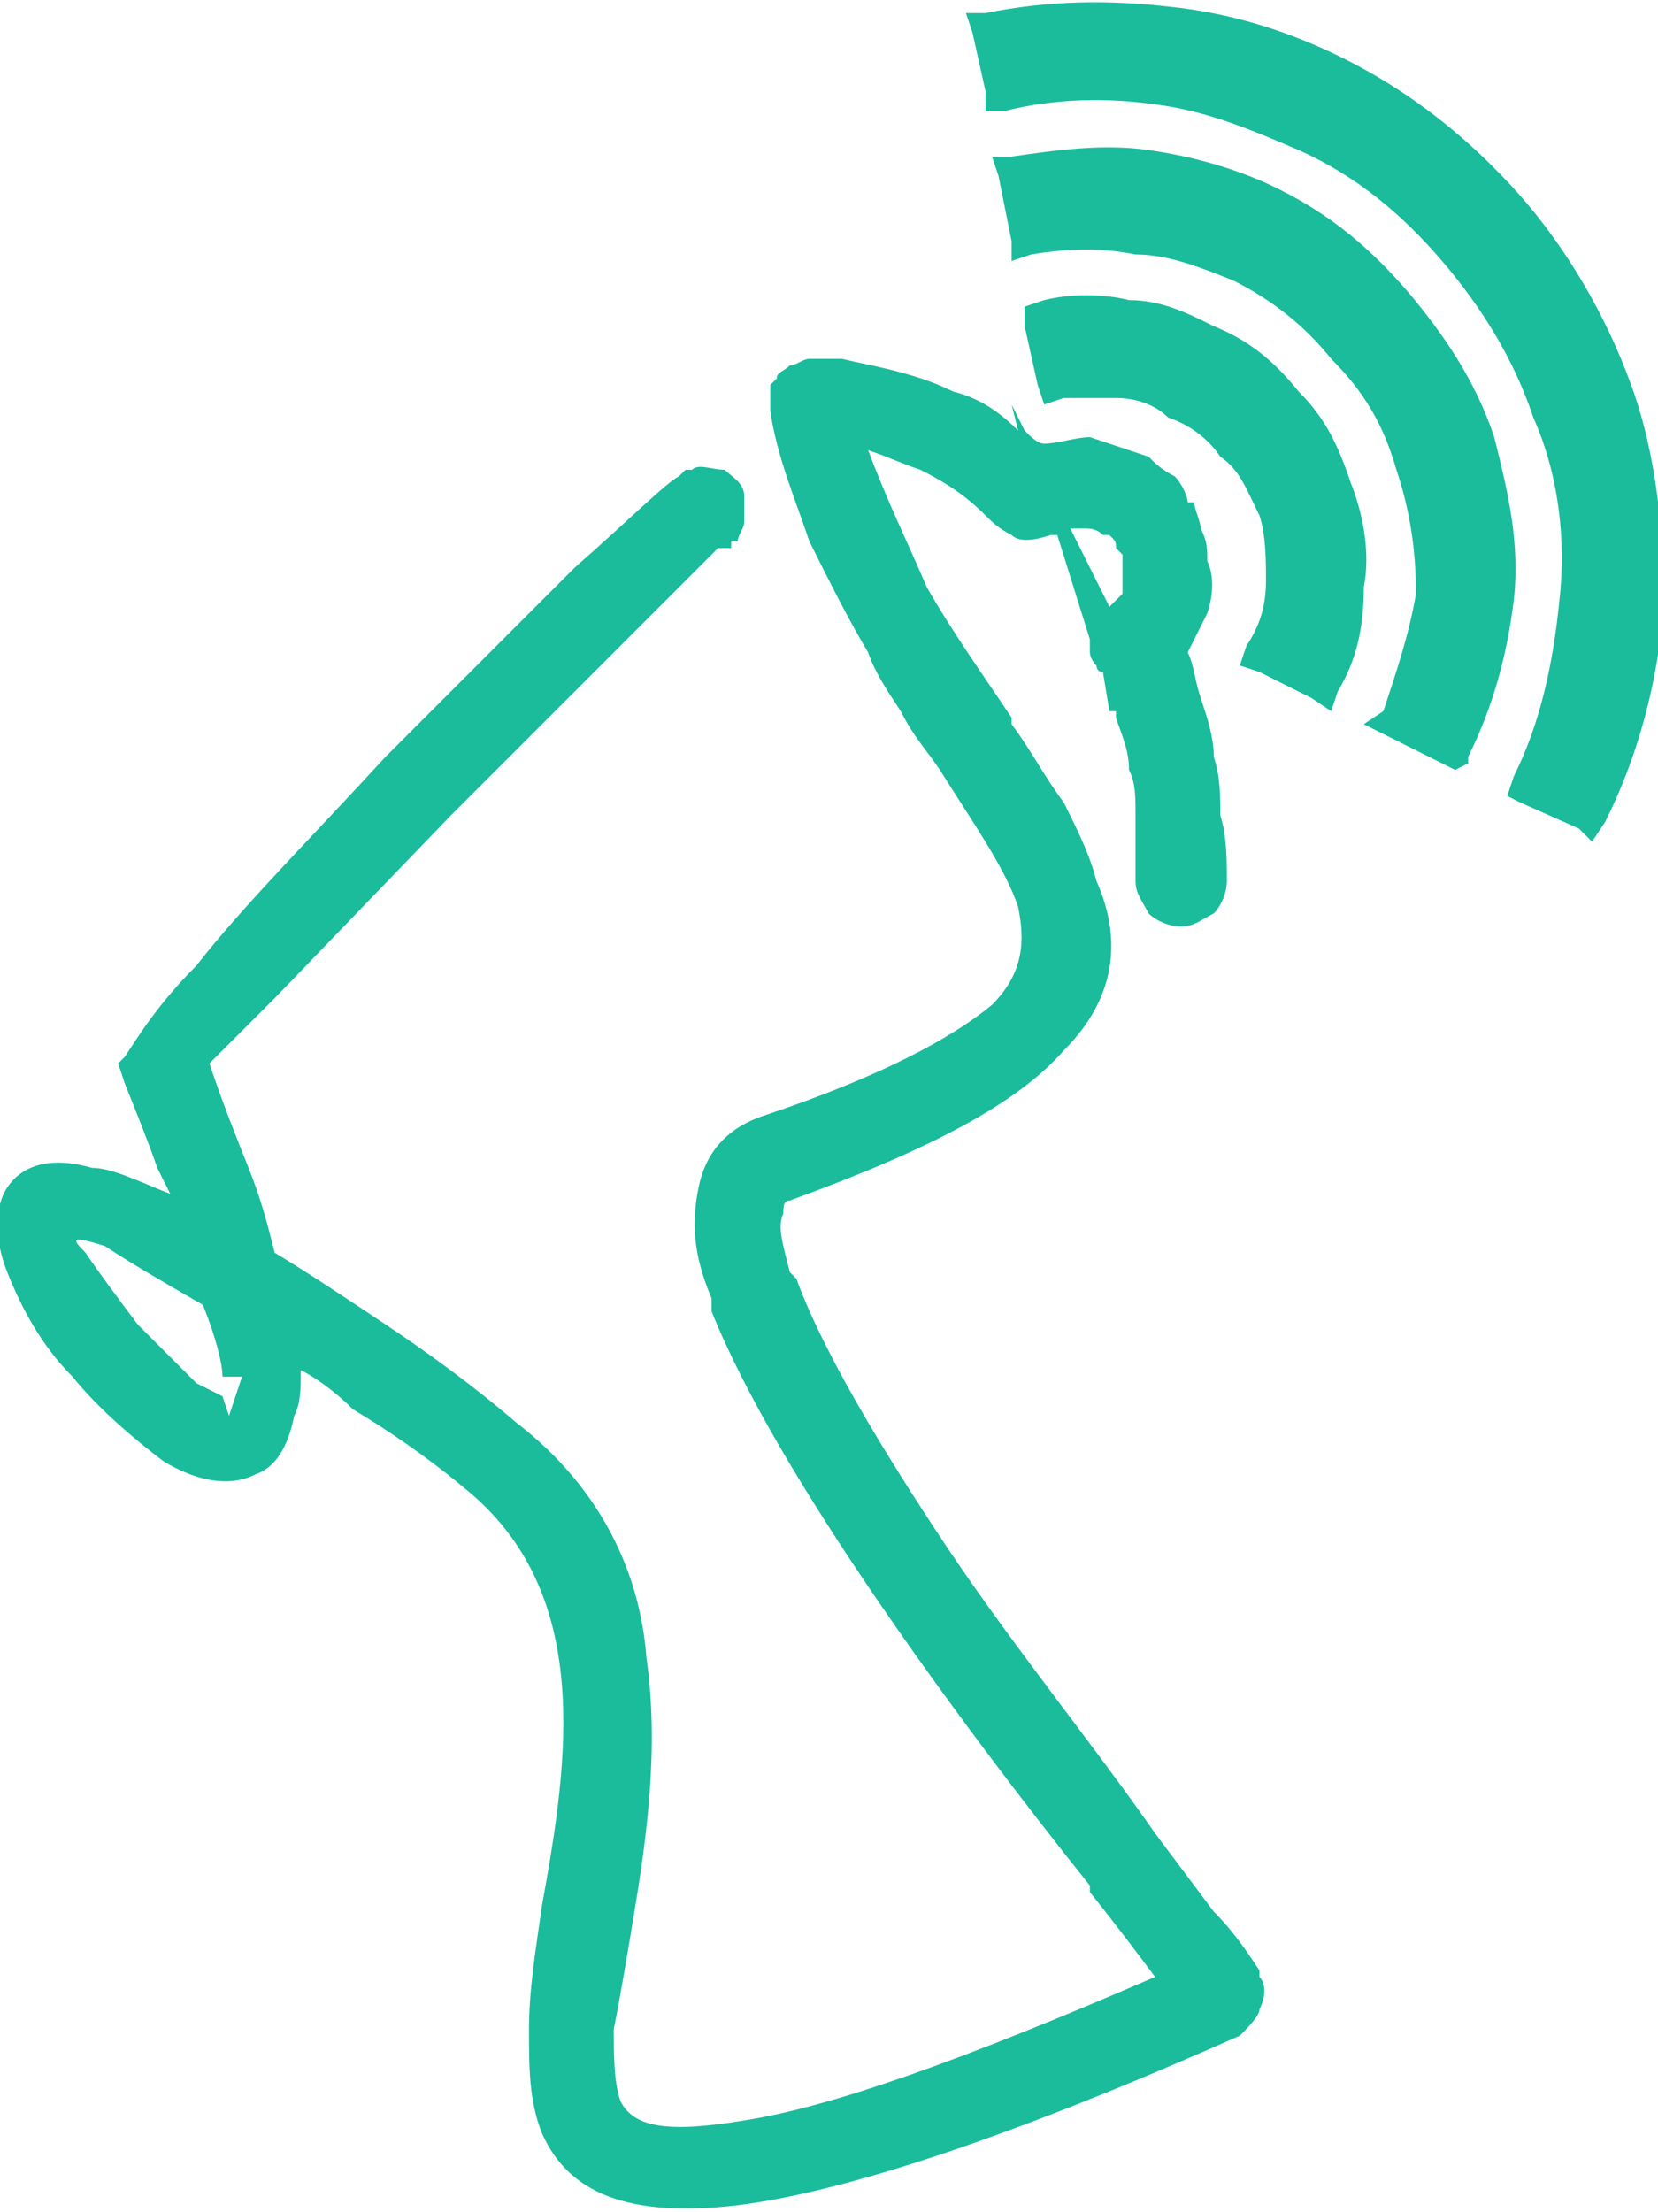 <?xml version="1.0" encoding="UTF-8"?>
<!DOCTYPE svg PUBLIC "-//W3C//DTD SVG 1.1//EN" "http://www.w3.org/Graphics/SVG/1.1/DTD/svg11.dtd">
<!-- Creator: CorelDRAW X7 -->
<svg xmlns="http://www.w3.org/2000/svg" xml:space="preserve" width="2.54mm" height="3.387mm" version="1.1" style="shape-rendering:geometricPrecision; text-rendering:geometricPrecision; image-rendering:optimizeQuality; fill-rule:evenodd; clip-rule:evenodd"
viewBox="0 0 254 339"
 xmlns:xlink="http://www.w3.org/1999/xlink">
 <defs>
  <style type="text/css">
   <![CDATA[
    .fil0 {fill:#1ABC9C}
   ]]>
  </style>
 </defs>
 <g id="Layer_x0020_1">
  <g>
   <path class="fil0" d="M106 72c1,-1 3,0 5,0l0 0c1,1 3,2 3,4l0 0c0,1 0,1 0,2l0 0c0,1 0,1 0,2 0,1 -1,2 -1,3l-1 0 0 1 -2 0c-1,1 -5,5 -12,12 -8,8 -19,19 -29,29l-27 28 -10 10c2,6 4,11 6,16 2,5 3,9 4,13 5,3 11,7 17,11 6,4 13,9 20,15 13,10 19,23 20,36 2,14 0,28 -2,40 -1,6 -2,12 -3,17 0,4 0,8 1,11 2,4 7,5 19,3 13,-2 33,-9 63,-22 -3,-4 -6,-8 -10,-13l0 0 0 -1 0 0c-20,-25 -48,-63 -58,-88l0 0 0 -2c-3,-7 -3,-12 -2,-17 1,-5 4,-9 10,-11 18,-6 29,-12 35,-17 5,-5 5,-10 4,-15 -2,-6 -7,-13 -12,-21l0 0 0 0 0 0c-2,-3 -4,-5 -6,-9 -2,-3 -4,-6 -5,-9l0 0c-3,-5 -6,-11 -9,-17 -2,-6 -5,-13 -6,-20l0 0c0,0 0,-1 0,-1 0,-1 0,-1 0,-2l0 0 0 0 0 0 0 -1 0 0 0 0 0 0 0 0 0 0 1 -1c0,-1 1,-1 2,-2l0 0c1,0 2,-1 3,-1l0 0 0 0 1 0 0 0 0 0 2 0 0 0 2 0 0 0c4,1 11,2 17,5 4,1 7,3 10,6l-1 -4 2 4c1,1 2,2 3,2 2,0 5,-1 7,-1l0 0c3,1 6,2 9,3 1,1 2,2 4,3 1,1 2,3 2,4l1 0c0,1 1,3 1,4l0 0c1,2 1,3 1,5 1,2 1,5 0,8 -1,2 -2,4 -3,6 1,2 1,4 2,7 1,3 2,6 2,9 1,3 1,6 1,9 1,3 1,7 1,10l0 0 0 0 0 0c0,2 -1,4 -2,5 -2,1 -3,2 -5,2l0 0 0 0 0 0 0 0c-2,0 -4,-1 -5,-2l0 0c-1,-2 -2,-3 -2,-5l0 0 0 0 0 0 0 0 0 -3c0,-2 0,-5 0,-7l0 0c0,-3 0,-5 -1,-7 0,-3 -1,-5 -2,-8l0 -1 -1 0 -1 -6 -1 -1 0 0c-1,-1 -1,-2 -1,-2 0,-1 0,-2 0,-2l-5 -16 -1 0 0 0c-3,1 -5,1 -6,0 -2,-1 -3,-2 -4,-3l0 0 0 0c-3,-3 -6,-5 -10,-7 -3,-1 -5,-2 -8,-3 3,8 6,14 9,21 4,7 9,14 13,20l0 0 0 1c3,4 5,8 8,12 2,4 4,8 5,12 4,9 3,18 -5,26 -7,8 -20,15 -42,23 -1,0 -1,1 -1,2 -1,2 0,5 1,9l1 1c4,11 13,26 23,41 10,15 23,31 32,44 3,4 6,8 9,12 3,3 5,6 7,9l0 0 0 0 0 1 0 0c1,1 1,3 0,5 0,1 -2,3 -3,4l0 0c-36,16 -61,24 -77,26l0 0c-17,2 -26,-2 -30,-11 -2,-5 -2,-10 -2,-16 0,-6 1,-12 2,-19l0 0c4,-22 8,-48 -12,-64 -6,-5 -12,-9 -17,-12 -3,-3 -6,-5 -8,-6 0,3 0,5 -1,7 -1,5 -3,8 -6,9l0 0c-4,2 -9,1 -14,-2 -4,-3 -10,-8 -14,-13 -5,-5 -8,-11 -10,-16 -2,-5 -2,-10 0,-13 2,-3 6,-5 13,-3 3,0 7,2 12,4l-2 -4 0 0c-1,-3 -3,-8 -5,-13l0 0 -1 -3 1 -1c2,-3 5,-8 11,-14 7,-9 18,-20 29,-32 10,-10 21,-21 29,-29 8,-7 14,-13 16,-14l0 0 1 -1 0 0 0 0 0 0 0 0 0 0 1 0 0 0 0 0zm7 11l0 0 0 0zm56 20c-1,0 -1,-1 -1,-1l1 1zm1 -10c1,-1 2,-2 2,-2l0 0c0,-1 0,-3 0,-4 0,0 0,-1 0,-2l0 0c0,0 -1,-1 -1,-1 0,-1 0,-1 -1,-2l0 0c0,0 -1,0 -1,0l0 0c-1,-1 -2,-1 -3,-1 -1,0 -1,0 -2,0l6 12zm-135 124l-1 -3c0,0 0,-1 0,-3l3 0 0 0 -2 6zm116 -215c10,-2 19,-2 28,-1 10,1 19,4 27,8 10,5 19,12 27,21 7,8 13,18 17,29 4,11 5,23 5,34 -1,12 -4,23 -9,33l-2 3 -2 -2 -9 -4 -2 -1 1 -3c4,-8 6,-17 7,-27 1,-9 0,-19 -4,-28 -3,-9 -8,-17 -14,-24l0 0c-6,-7 -13,-13 -22,-17 -7,-3 -14,-6 -22,-7 -7,-1 -15,-1 -23,1l-3 0 0 -3 -2 -9 -1 -3 3 0zm9 44c4,-1 9,-1 13,0 5,0 9,2 13,4 5,2 9,5 13,10l0 0c4,4 6,8 8,14 2,5 3,11 2,16 0,6 -1,11 -4,16l-1 3 -3 -2 -8 -4 -3 -1 1 -3c2,-3 3,-6 3,-10 0,-3 0,-7 -1,-10 -2,-4 -3,-7 -6,-9 -2,-3 -5,-5 -8,-6 -2,-2 -5,-3 -8,-3 -3,0 -6,0 -8,0l-3 1 -1 -3 -2 -9 0 -3 3 -1zm-5 -22c7,-1 14,-2 21,-1 7,1 14,3 20,6l0 0c8,4 14,9 20,16 5,6 10,13 13,22 2,8 4,16 3,25 -1,8 -3,16 -7,24l0 0 0 1 0 0 -2 1 -2 -1 -8 -4 -4 -2 3 -2c2,-6 4,-12 5,-18 0,-7 -1,-13 -3,-19 -2,-7 -5,-12 -10,-17 -4,-5 -9,-9 -15,-12l0 0c-5,-2 -10,-4 -15,-4l0 0c-5,-1 -10,-1 -16,0l-3 1 0 -3 -2 -10 -1 -3 3 0zm-121 187l0 0c0,-2 -1,-6 -3,-11 -7,-4 -12,-7 -15,-9 -3,-1 -4,-1 -4,-1l0 0c-1,0 0,1 1,2 2,3 5,7 8,11 3,3 7,7 9,9 2,1 4,2 4,2l0 -3z"/>
  </g>
 </g>
</svg>
